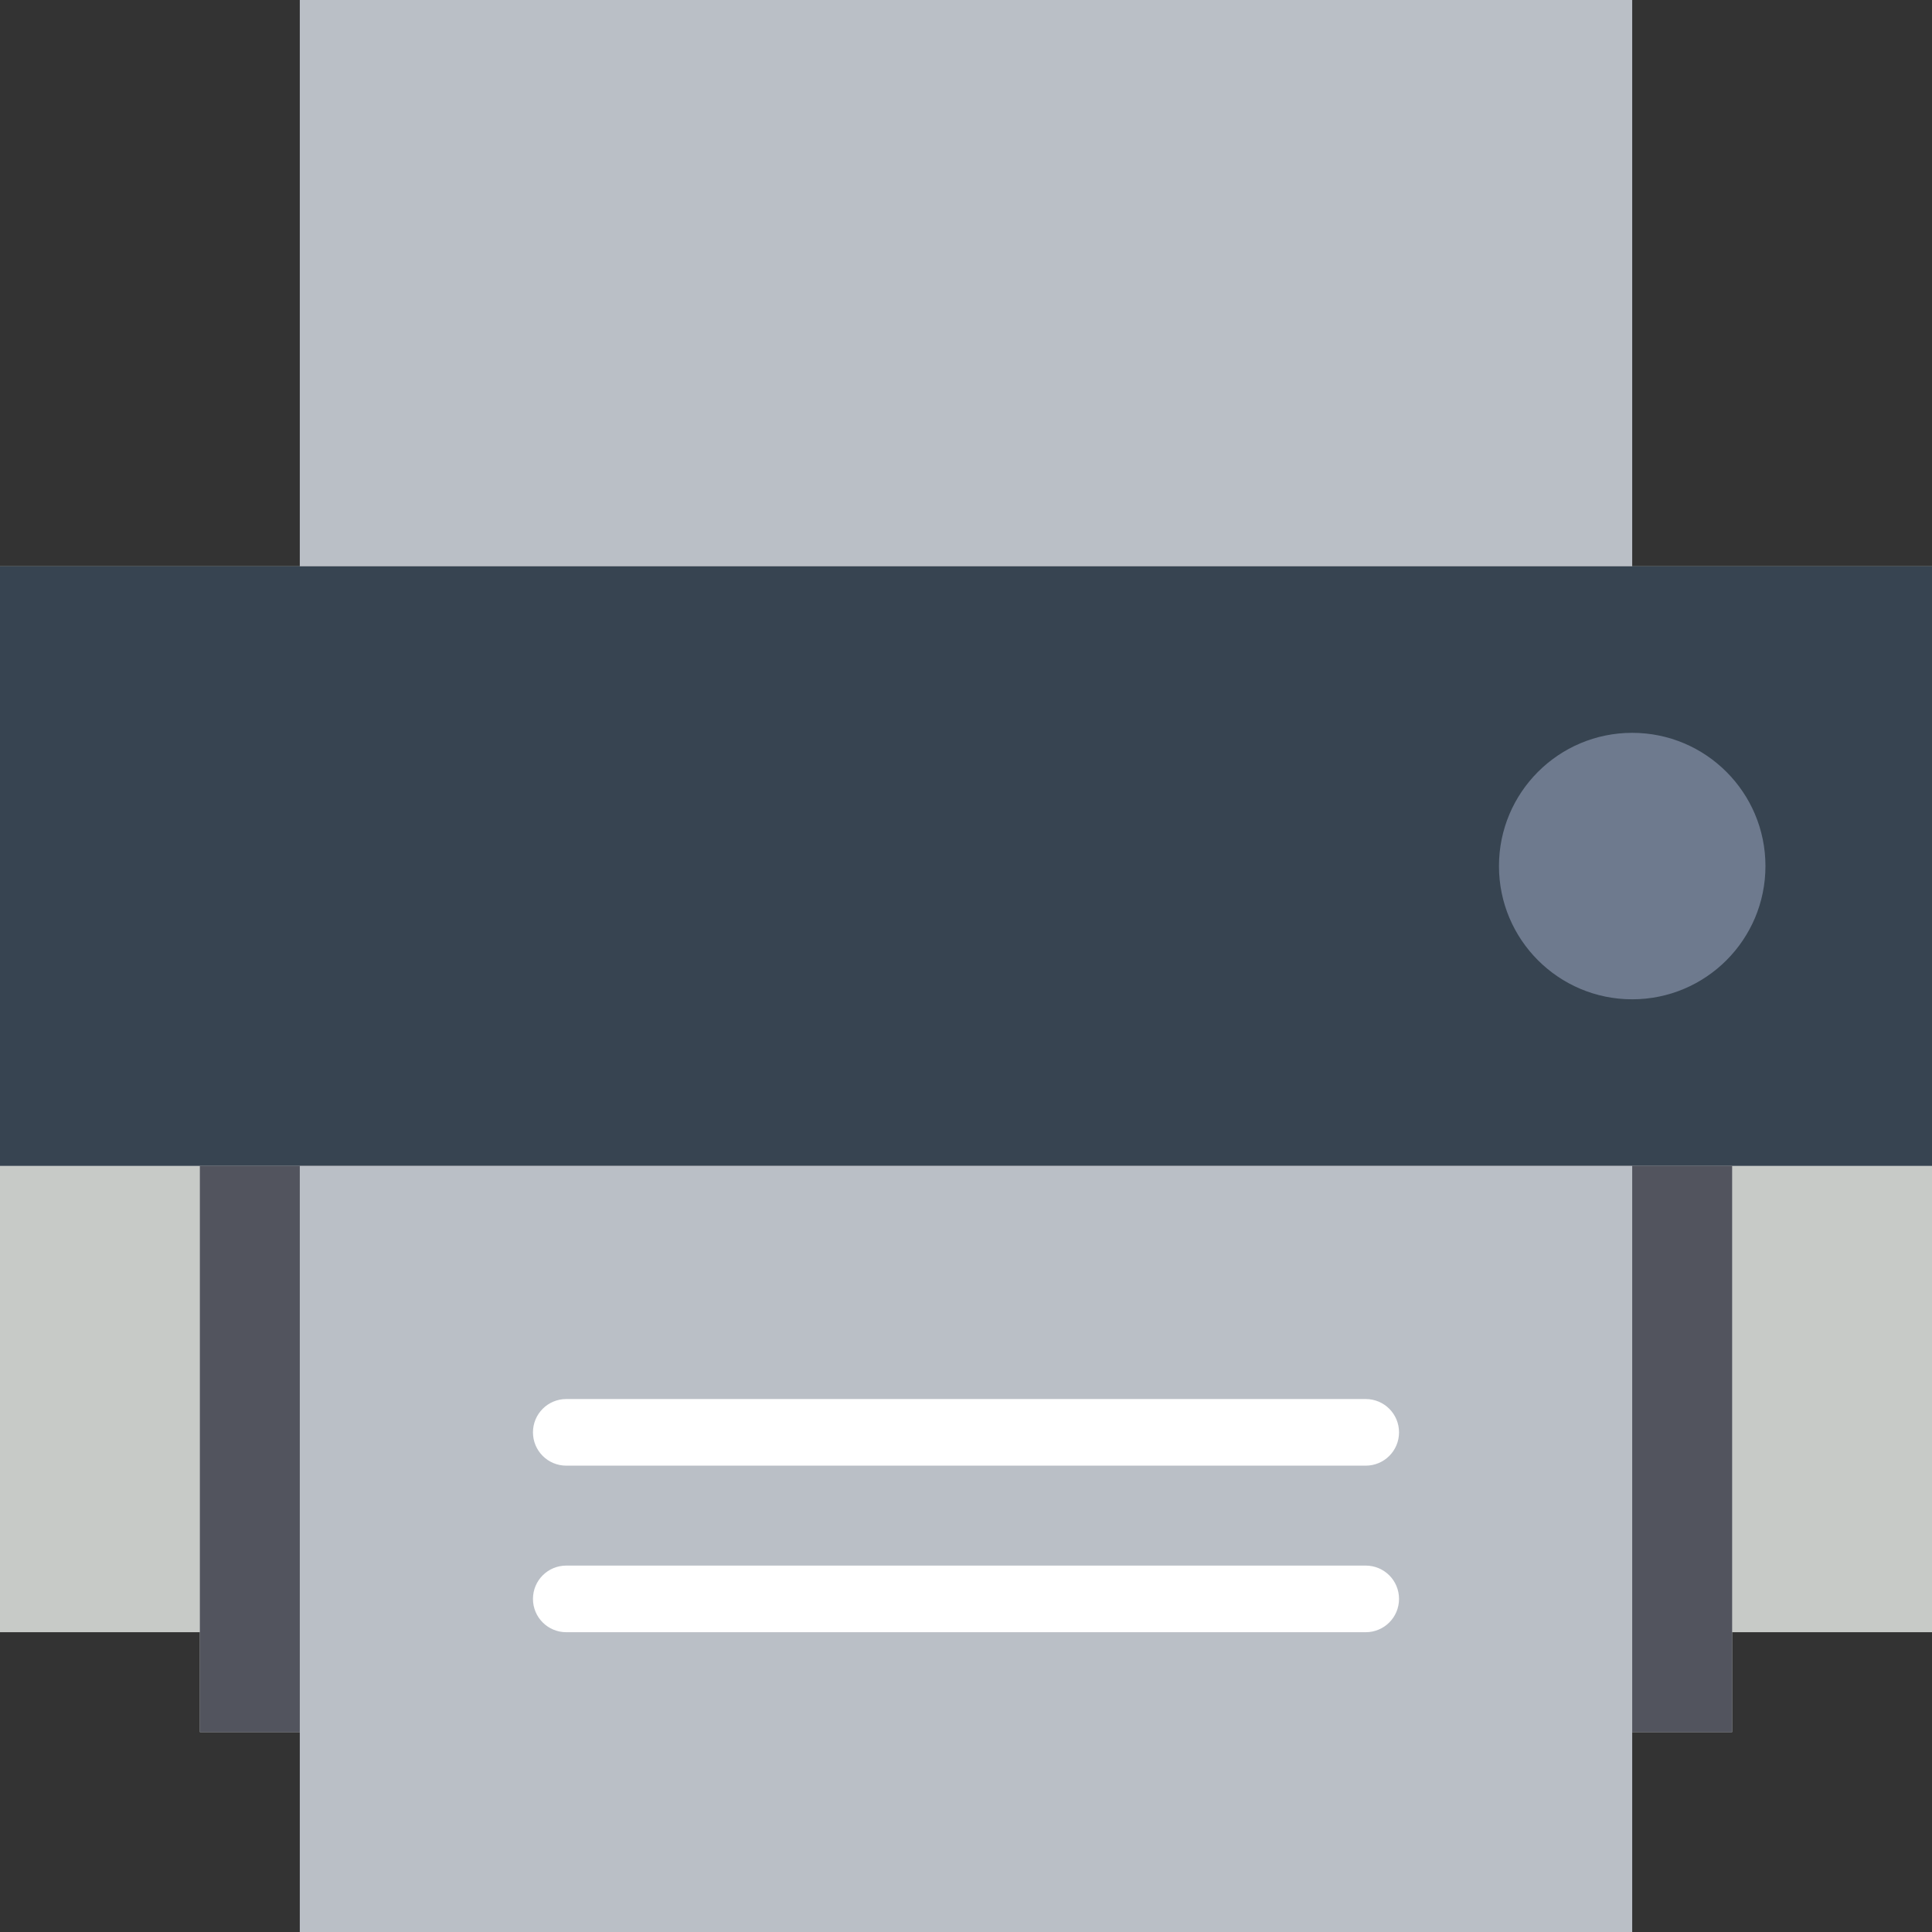 <?xml version="1.0"?>
<svg xmlns="http://www.w3.org/2000/svg" xmlns:xlink="http://www.w3.org/1999/xlink" version="1.1" id="Capa_1" x="0px" y="0px" viewBox="0 0 58 58" style="enable-background:new 0 0 58 58;" xml:space="preserve" width="512px" height="512px" class=""><rect x="0" y="0" width="58" height="58" fill="#333333" stroke="none"/><g><polygon style="fill:#C7CAC7;" points="49,35 49,52 52,52 52,49 58,49 58,17 0,17 0,49 6,49 6,52 9,52 9,35 " data-original="#C7CAC7" class=""/><polygon style="fill:#374451" points="58,35 58,17 0,17 0,35 9,35 49,35 " data-original="#556080" class="" data-old_color="#556080"/><rect x="6" y="35" style="fill:#52545E" width="46" height="17" data-original="#7383BF" class="active-path" data-old_color="#4D4F5A"/><polygon style="fill:#BABFC6" points="49,0 49,7 49,17 9,17 9,0 " data-original="#EDEADA" class="" data-old_color="#babfc6"/><polyline style="fill:#BABFC6" points="49,35 49,58 9,58 9,35 " data-original="#EDEADA" class="" data-old_color="#babfc6"/><path style="fill:#FFFFFF" d="M41,44H17c-0.553,0-1-0.447-1-1s0.447-1,1-1h24c0.553,0,1,0.447,1,1S41.553,44,41,44z" data-original="#CEC9AE" class="" data-old_color="#ffffff"/><path style="fill:#FFFFFF" d="M41,49H17c-0.553,0-1-0.447-1-1s0.447-1,1-1h24c0.553,0,1,0.447,1,1S41.553,49,41,49z" data-original="#CEC9AE" class="" data-old_color="#ffffff"/><circle style="fill:#6E7A8E" cx="49" cy="26" r="4" data-original="#A4E869" class="" data-old_color="#6D798D"/></g> </svg>
